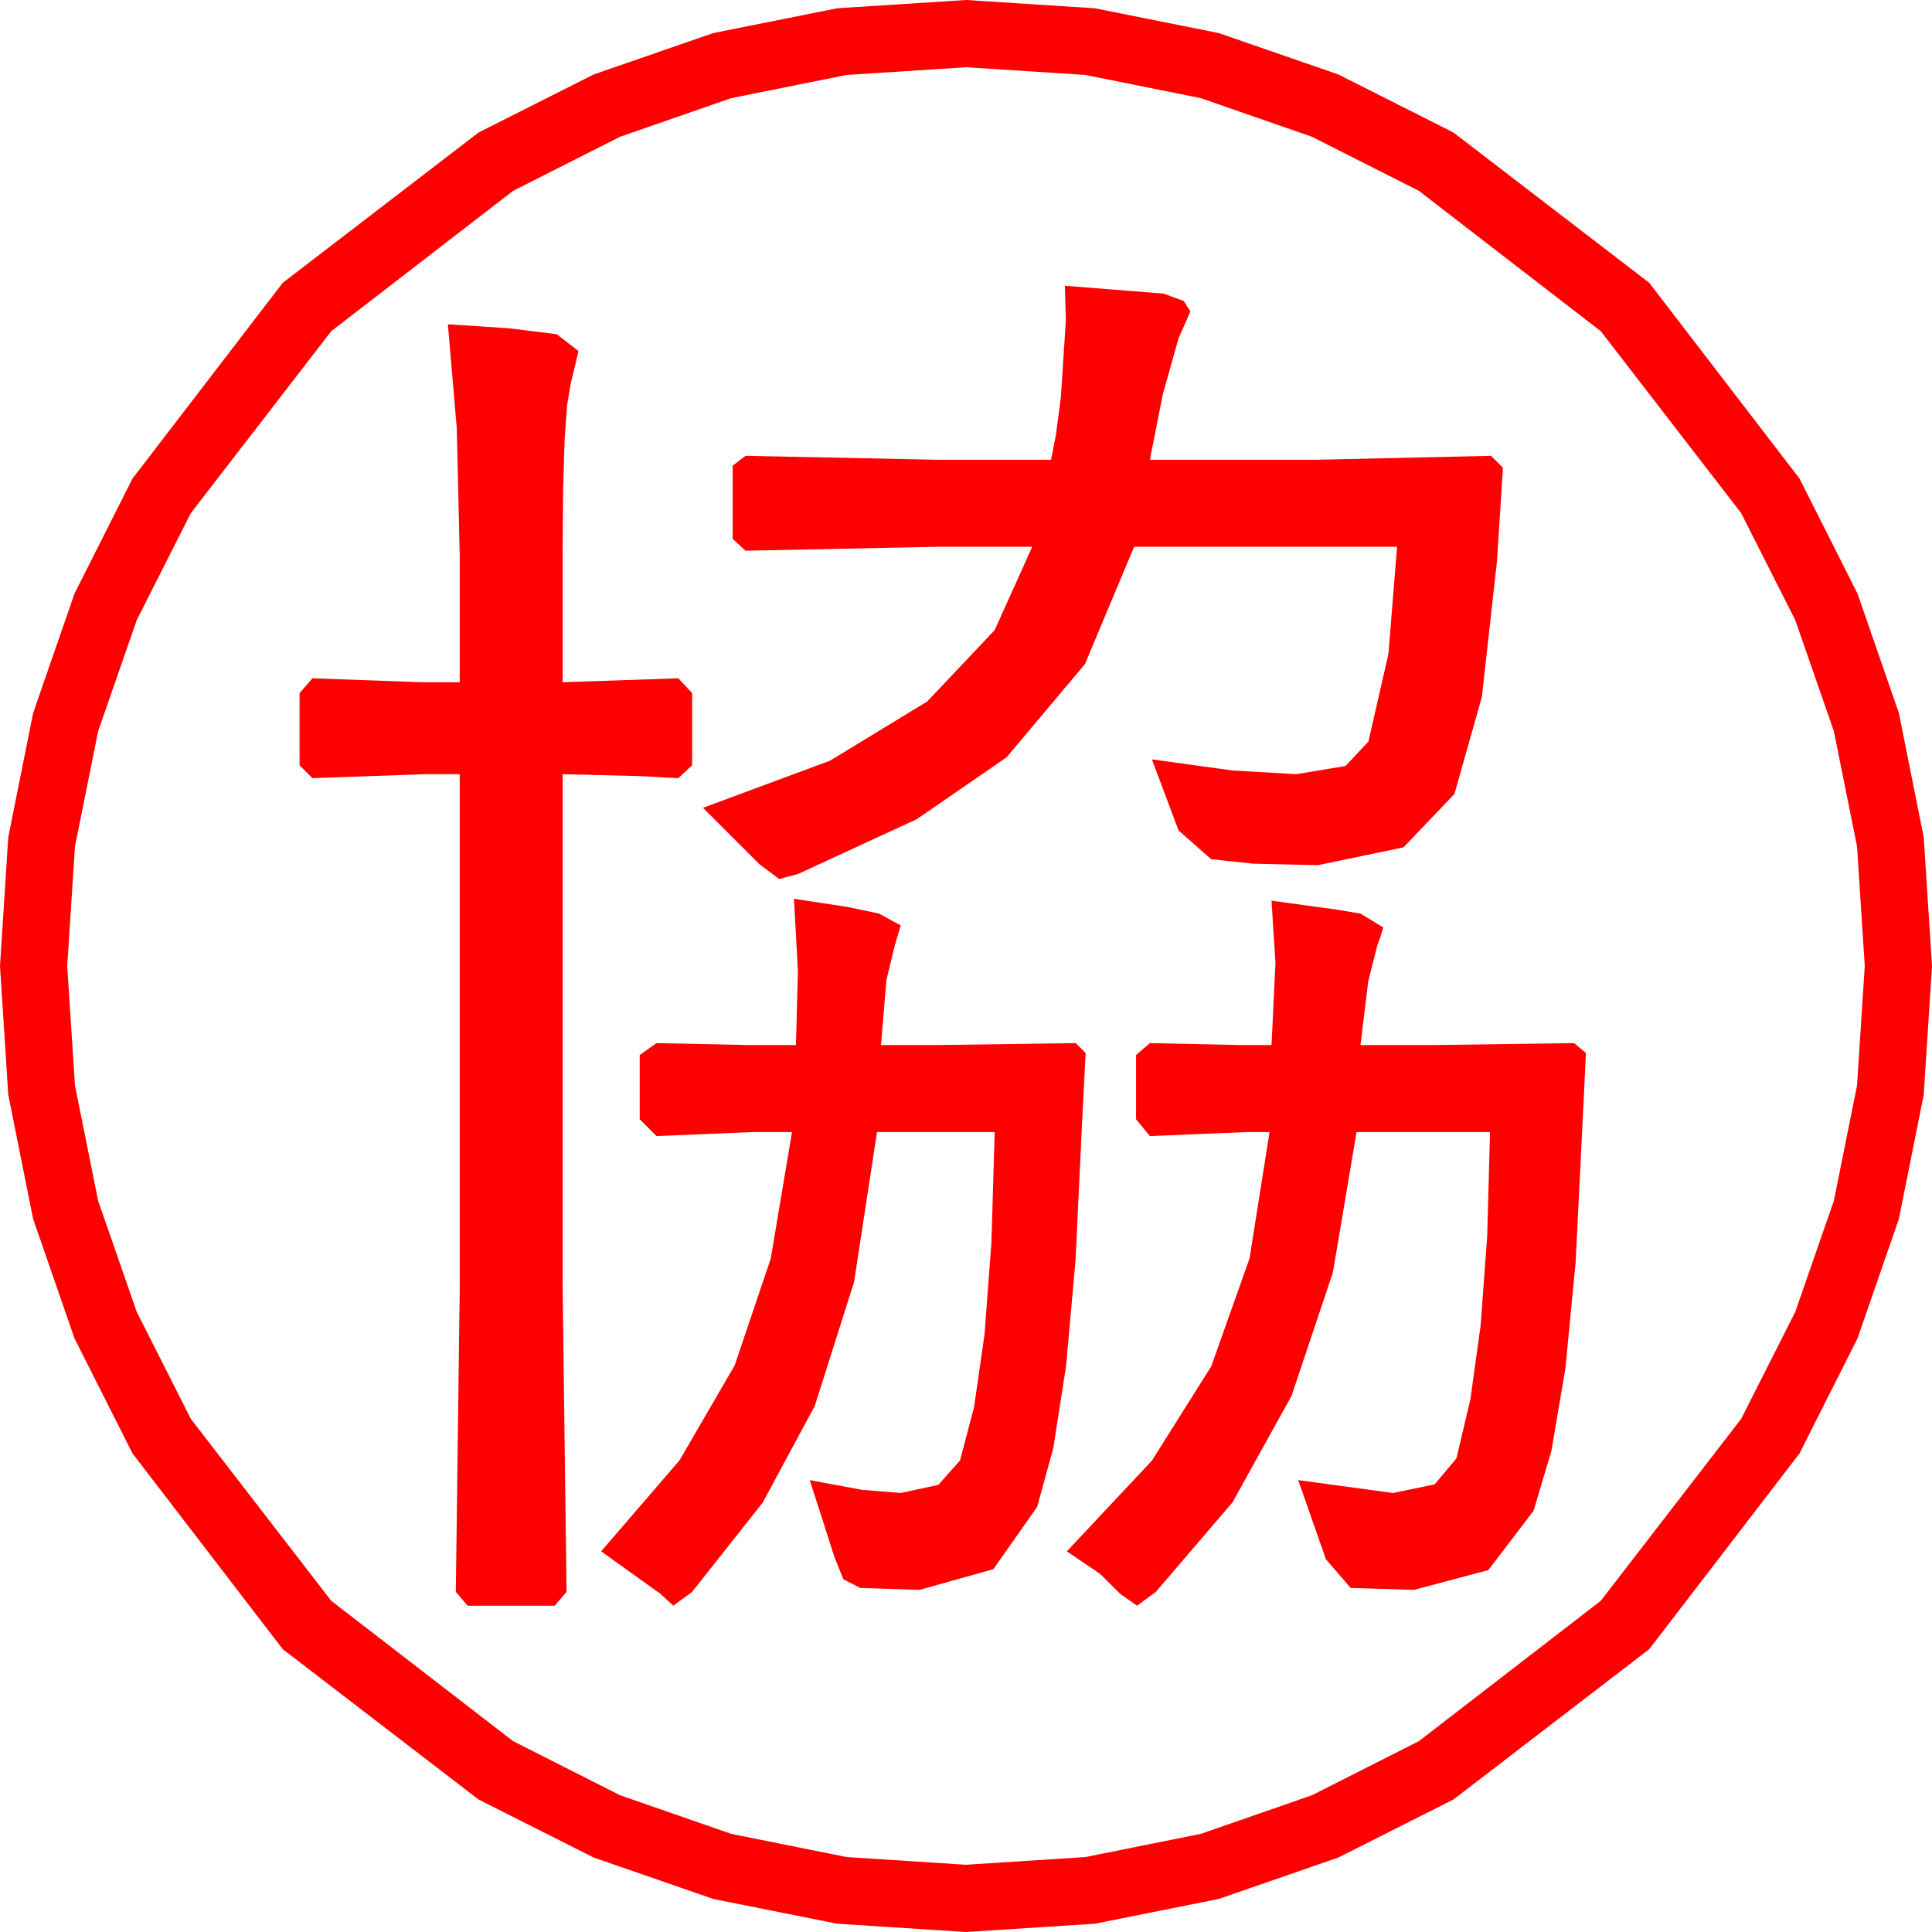 <?xml version="1.0" encoding="utf-8"?>
<!DOCTYPE svg PUBLIC "-//W3C//DTD SVG 1.1//EN" "http://www.w3.org/Graphics/SVG/1.1/DTD/svg11.dtd">
<svg width="57.246" height="57.246" xmlns="http://www.w3.org/2000/svg" xmlns:xlink="http://www.w3.org/1999/xlink" xmlns:xml="http://www.w3.org/XML/1998/namespace" version="1.1">
  <g>
    <g>
      <path style="fill:#FF0000;fill-opacity:1" d="M37.676,26.689L39.565,26.946 40.312,27.07 40.986,27.48 40.898,27.773 40.811,28.008 40.54,29.084 40.312,30.967 42.363,30.967 46.641,30.908 46.992,31.201 46.875,33.604 46.686,37.41 46.384,40.54 45.969,42.991 45.439,44.766 44.099,46.523 41.895,47.109 40.02,47.051 39.287,46.201 38.467,43.857 41.279,44.238 42.51,43.982 43.154,43.213 43.568,41.466 43.872,39.272 44.066,36.632 44.15,33.545 40.195,33.545 39.494,37.703 38.269,41.36 36.52,44.515 34.248,47.168 33.691,47.578 33.193,47.227 32.593,46.633 31.611,45.967 34.131,43.279 35.889,40.488 37.024,37.288 37.617,33.545 36.914,33.545 34.072,33.662 33.662,33.164 33.662,31.26 34.072,30.908 36.826,30.967 37.676,30.967 37.793,28.535 37.676,26.689z M23.525,26.631L25.107,26.873 26.045,27.07 26.689,27.422 26.514,28.008 26.265,29.041 26.104,30.967 27.656,30.967 31.875,30.908 32.168,31.201 32.051,33.486 31.87,37.326 31.589,40.466 31.21,42.907 30.732,44.648 29.436,46.494 27.246,47.109 25.488,47.051 24.99,46.794 24.727,46.143 23.994,43.857 25.532,44.143 26.689,44.238 27.803,43.997 28.447,43.271 28.863,41.686 29.172,39.536 29.376,36.823 29.473,33.545 25.986,33.545 25.305,37.991 24.141,41.66 22.603,44.517 20.508,47.168 19.951,47.578 19.57,47.227 17.812,45.967 20.134,43.271 21.768,40.459 22.837,37.295 23.467,33.545 22.266,33.545 19.453,33.662 18.955,33.164 18.955,31.26 19.453,30.908 22.266,30.967 23.584,30.967 23.643,28.77 23.525,26.631z M13.271,9.609L15.073,9.727 16.494,9.902 17.139,10.4 17.08,10.664 16.904,11.396 16.802,12.015 16.729,13.052 16.685,14.506 16.67,16.377 16.67,20.215 20.098,20.098 20.508,20.537 20.508,22.676 20.098,23.057 19.797,23.042 19.014,22.998 16.67,22.939 16.67,38.057 16.787,47.168 16.436,47.578 13.857,47.578 13.506,47.168 13.623,38.115 13.623,22.939 12.598,22.939 9.258,23.057 8.877,22.676 8.877,20.537 9.258,20.098 12.48,20.215 13.623,20.215 13.623,16.494 13.535,12.693 13.271,9.609z M31.553,8.467L34.482,8.701 35.076,8.921 35.273,9.229 34.922,10.02 34.453,11.689 34.072,13.623 38.994,13.623 44.18,13.506 44.531,13.857 44.487,14.583 44.355,16.641 43.909,20.647 43.096,23.525 41.587,25.107 39.053,25.635 37.134,25.591 35.889,25.459 34.922,24.609 34.131,22.5 36.519,22.83 38.408,22.939 39.866,22.698 40.547,21.973 41.14,19.373 41.396,16.201 33.604,16.201 32.146,19.68 29.824,22.441 27.166,24.272 23.643,25.898 23.086,26.045 22.5,25.605 20.83,23.936 24.593,22.54 27.473,20.786 29.471,18.673 30.586,16.201 27.773,16.201 22.09,16.318 21.709,15.967 21.709,13.799 22.09,13.506 27.773,13.623 31.143,13.623 31.289,12.876 31.436,11.748 31.582,9.492 31.553,8.467z M28.623,1.992L25.082,2.221 21.665,2.908 18.373,4.052 15.205,5.654 9.814,9.814 5.654,15.205 4.052,18.373 2.908,21.665 2.221,25.082 1.992,28.623 2.221,32.164 2.908,35.581 4.052,38.873 5.654,42.041 9.814,47.432 15.205,51.592 18.373,53.194 21.665,54.338 25.082,55.025 28.623,55.254 32.164,55.025 35.581,54.338 38.873,53.194 42.041,51.592 47.432,47.432 51.592,42.041 53.194,38.873 54.338,35.581 55.025,32.164 55.254,28.623 55.025,25.082 54.338,21.665 53.194,18.373 51.592,15.205 47.432,9.814 42.041,5.654 38.873,4.052 35.581,2.908 32.164,2.221 28.623,1.992z M28.623,0L32.437,0.245 36.116,0.981 39.659,2.208 43.066,3.926 48.867,8.379 53.32,14.18 55.038,17.587 56.265,21.13 57.001,24.809 57.246,28.623 57.001,32.437 56.265,36.116 55.038,39.659 53.32,43.066 48.867,48.867 43.066,53.32 39.659,55.038 36.116,56.265 32.437,57.001 28.623,57.246 24.809,57.001 21.13,56.265 17.587,55.038 14.18,53.32 8.379,48.867 3.926,43.066 2.208,39.659 0.981,36.116 0.245,32.437 0,28.623 0.245,24.809 0.981,21.13 2.208,17.587 3.926,14.18 8.379,8.379 14.18,3.926 17.587,2.208 21.13,0.981 24.809,0.245 28.623,0z" />
    </g>
  </g>
</svg>
